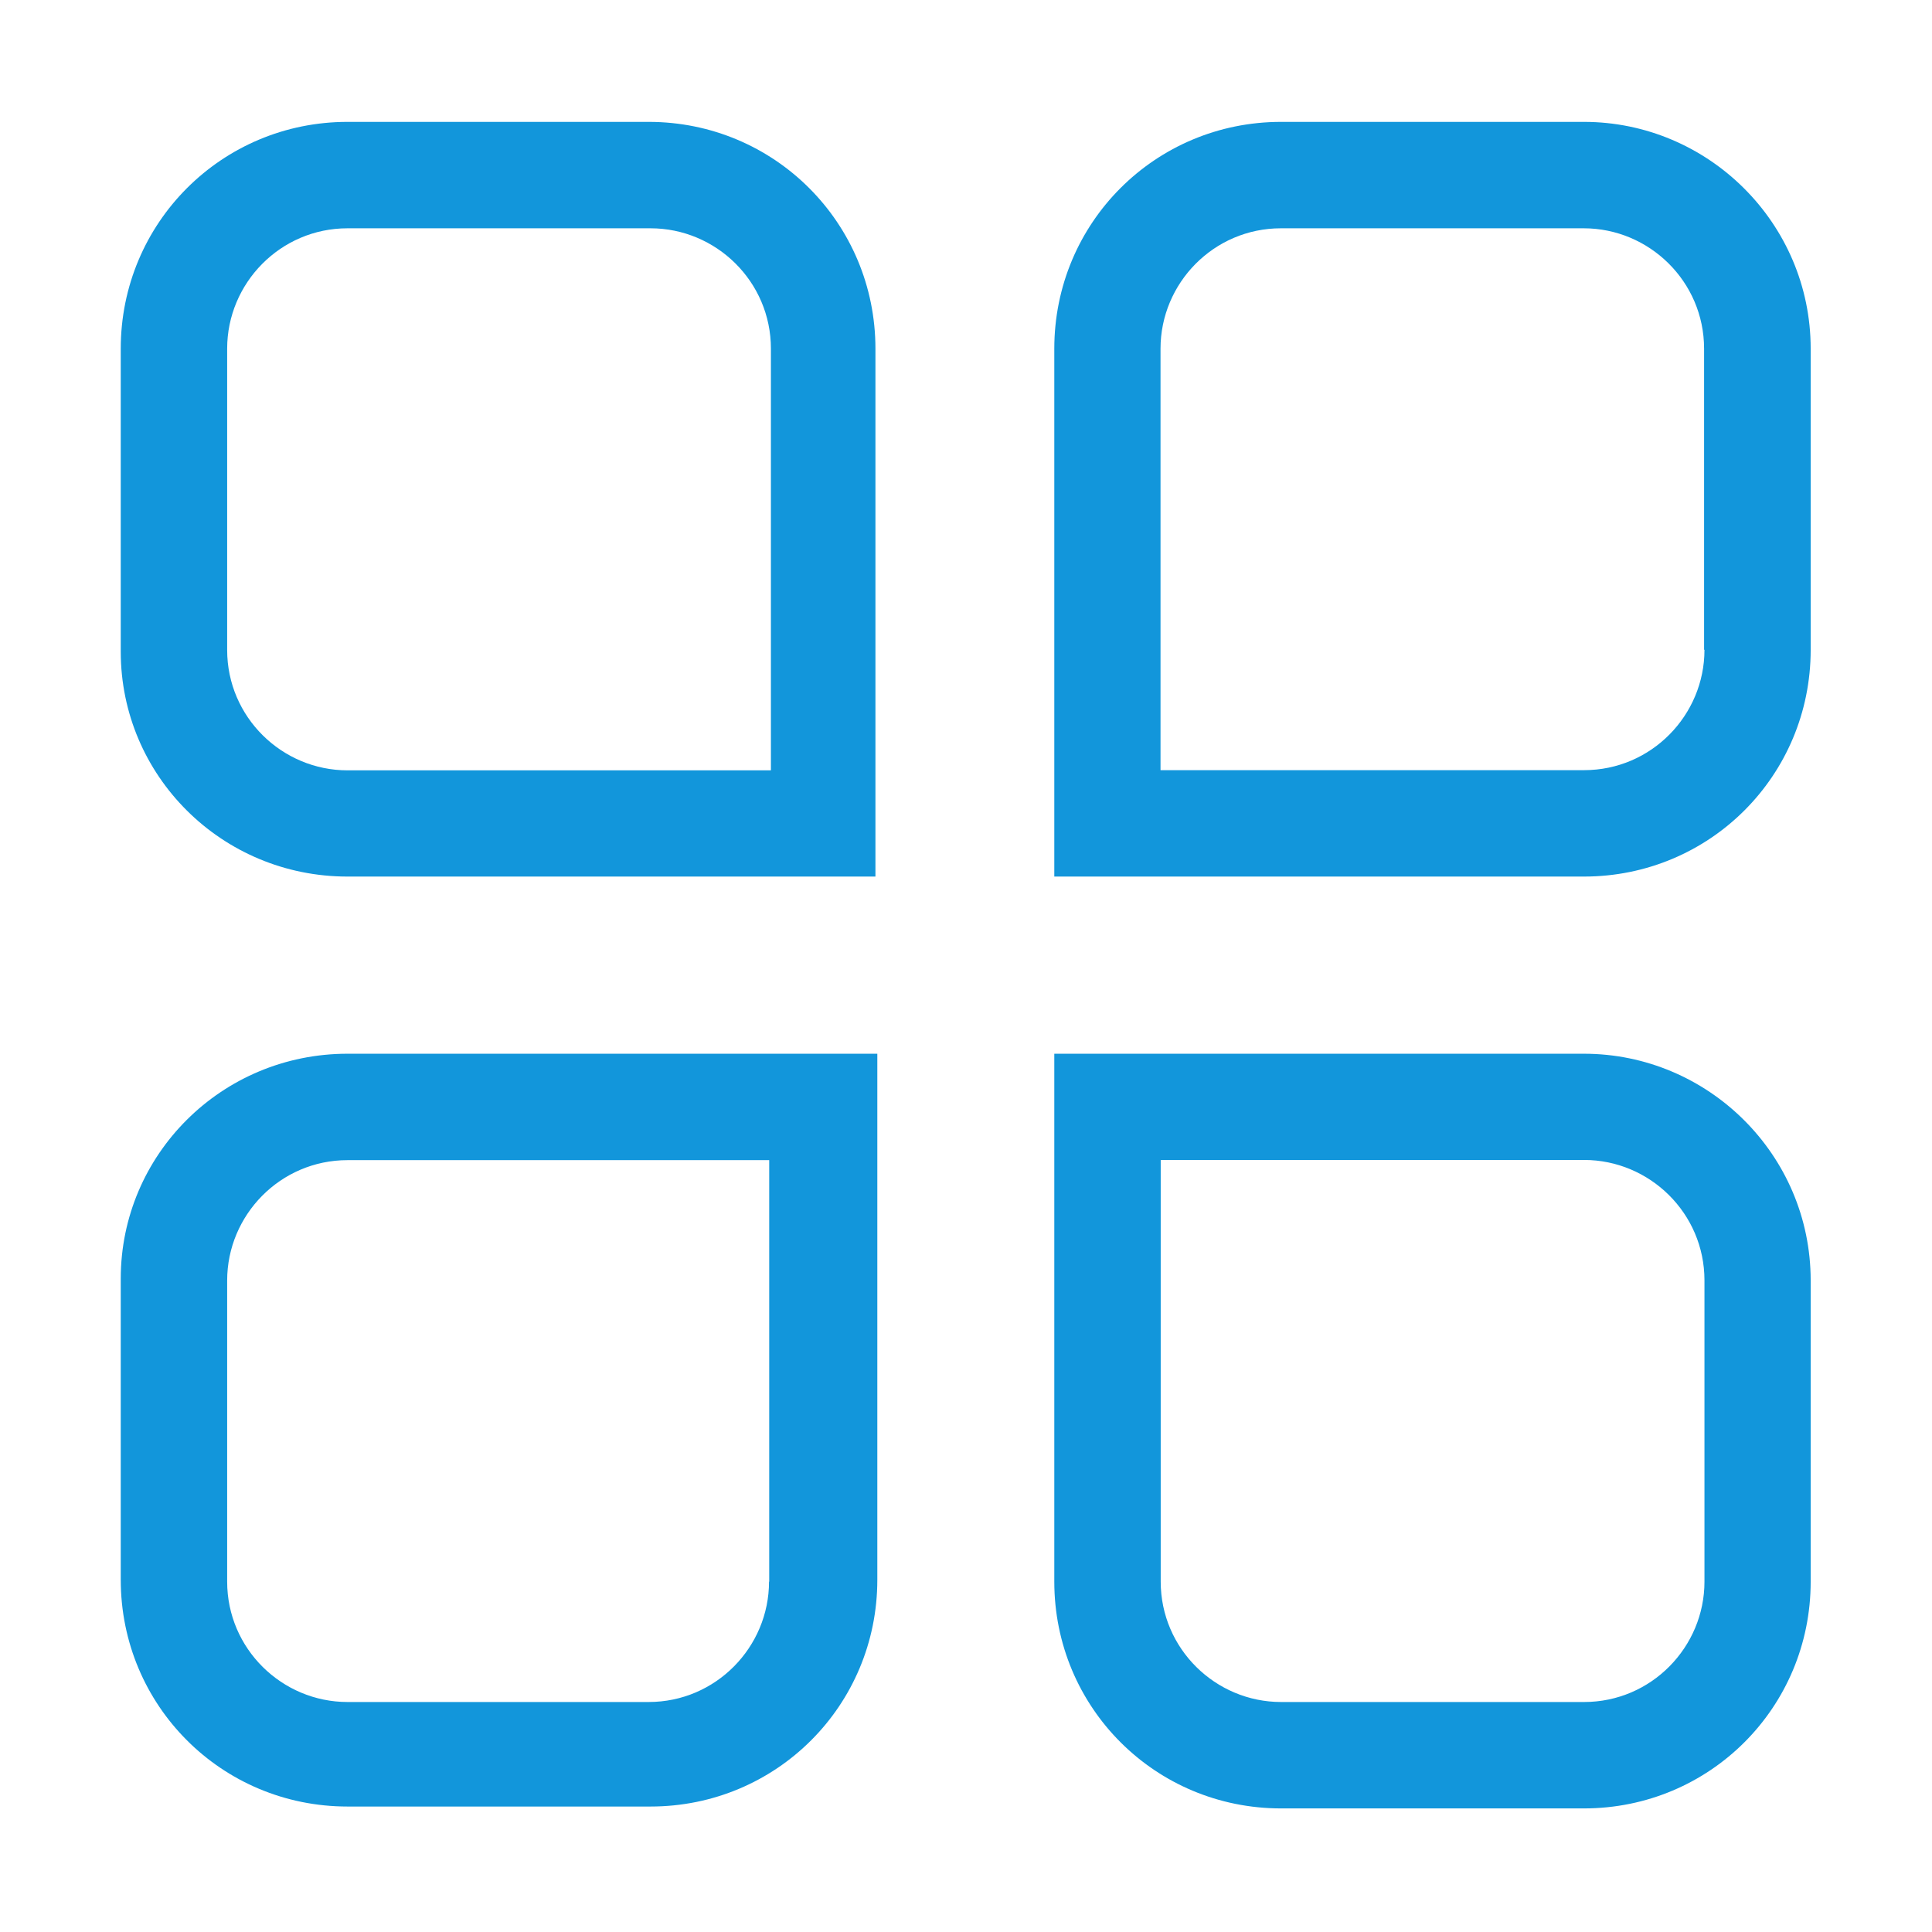 <?xml version="1.0" standalone="no"?><!DOCTYPE svg PUBLIC "-//W3C//DTD SVG 1.1//EN" "http://www.w3.org/Graphics/SVG/1.1/DTD/svg11.dtd"><svg t="1599619921909" class="icon" viewBox="0 0 1024 1024" version="1.1" xmlns="http://www.w3.org/2000/svg" p-id="3098" xmlns:xlink="http://www.w3.org/1999/xlink" width="200" height="200"><defs><style type="text/css"></style></defs><path d="M343.8 64.6H184.2C117.5 64.6 64 118.2 64 184.8v160.6c0 65.7 53.5 119.2 120.2 119.2H464V184.8c0-66.6-53.5-120.2-120.2-120.2z m63.8 343.7H184.2c-34.7 0-63.8-28.2-63.8-63.8V184.8c0-34.7 28.2-63.8 63.8-63.8h160.6c34.7 0 63.8 28.2 63.8 63.8v223.5h-1zM839.5 64.6H679c-66.7 0-120.2 53.5-120.2 120.2v279.8h280.7c66.7 0 120.2-53.5 120.2-120.2V184.8c0-66.6-54.4-120.2-120.2-120.2z m63.9 279.8c0 34.7-28.2 63.8-63.8 63.8H615.1V184.8c0-34.7 28.2-63.8 63.8-63.8h160.5c34.7 0 63.8 28.2 63.8 63.8v159.6zM64 677.7v159.6c0 66.7 53.5 120.2 120.2 120.2h160.6c66.7 0 120.2-53.5 120.2-120.2V558.5H184.2C117.5 558.5 64 612 64 677.7z m343.6 160.6c0 34.7-28.2 63.8-63.8 63.8H184.2c-34.7 0-63.8-28.2-63.8-63.8V678.7c0-34.7 28.2-63.8 63.8-63.8h223.5v223.4z m431.9-279.8H558.8v279.8c0 66.7 53.5 120.2 120.2 120.2h160.5c66.7 0 120.2-53.5 120.2-120.2V678.7c0-66.7-54.4-120.2-120.2-120.2z m63.9 279.8c0 34.7-28.2 63.8-63.8 63.8H679c-34.7 0-63.8-28.2-63.8-63.8V614.8h224.4c34.7 0 63.8 28.2 63.8 63.8v159.7z m0 0" p-id="3099" fill="#1296db"></path></svg>